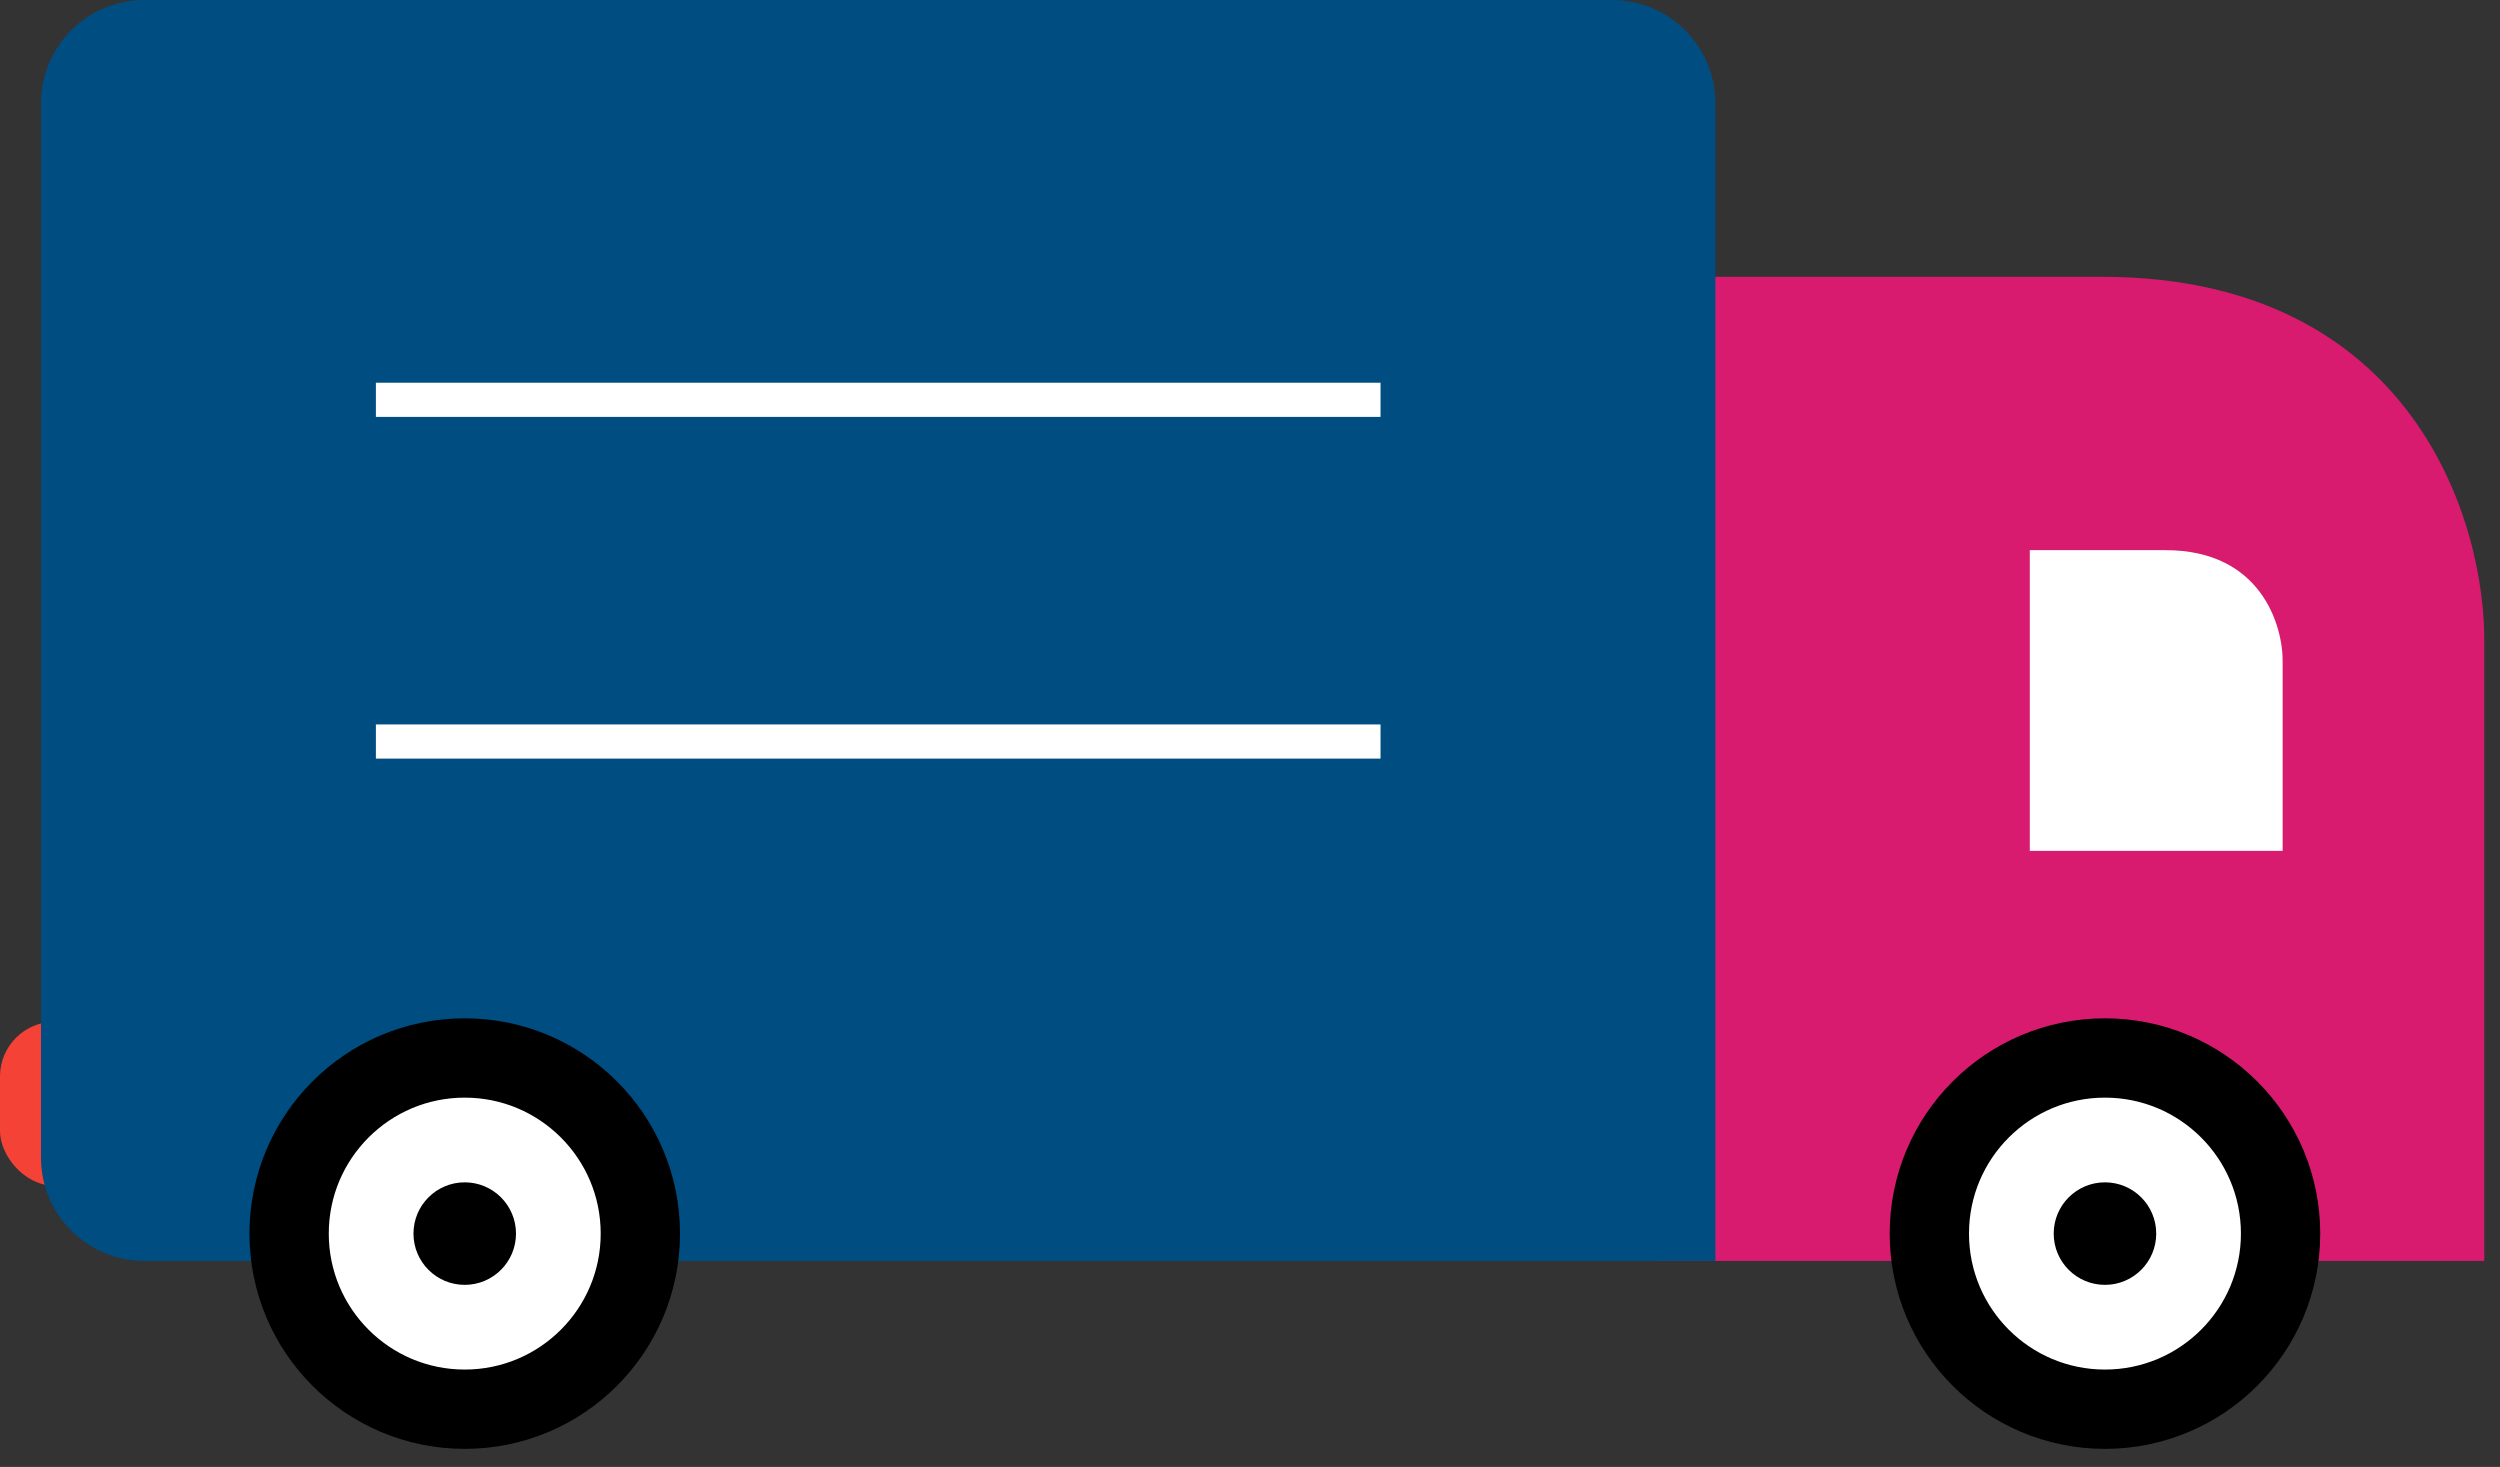 <svg width="121" height="71" viewBox="0 0 121 71" fill="none" xmlns="http://www.w3.org/2000/svg">
<rect x="0" y="0" width="121" height="71" fill="#333333" stroke="none"/>
<rect y="49.452" width="5.292" height="7.939" rx="2.646" fill="#F44236"/>
<path d="M80.214 61.029V13.397H101.715C116.799 13.397 120.349 25.305 120.239 31.259V61.029H80.214Z" fill="#D81B6F"/>
<path d="M98.242 41.182L98.242 26.628L104.816 26.628C109.428 26.628 110.514 30.266 110.48 32.086L110.48 41.182L98.242 41.182Z" fill="white"/>
<path d="M1.984 5C1.984 2.239 4.223 0 6.984 0H78.025C80.787 0 83.025 2.239 83.025 5V61.029H6.984C4.223 61.029 1.984 58.79 1.984 56.029V5Z" fill="#004D81"/>
<circle cx="101.88" cy="59.706" r="8.5" fill="white" stroke="black" stroke-width="3.839"/>
<circle cx="101.88" cy="59.706" r="2.481" fill="black"/>
<circle cx="22.493" cy="59.706" r="8.5" fill="white" stroke="black" stroke-width="3.839"/>
<circle cx="22.493" cy="59.706" r="2.481" fill="black"/>
<rect x="18.193" y="18.524" width="48.625" height="1.654" fill="white"/>
<rect x="18.193" y="35.063" width="48.625" height="1.654" fill="white"/>
</svg>
